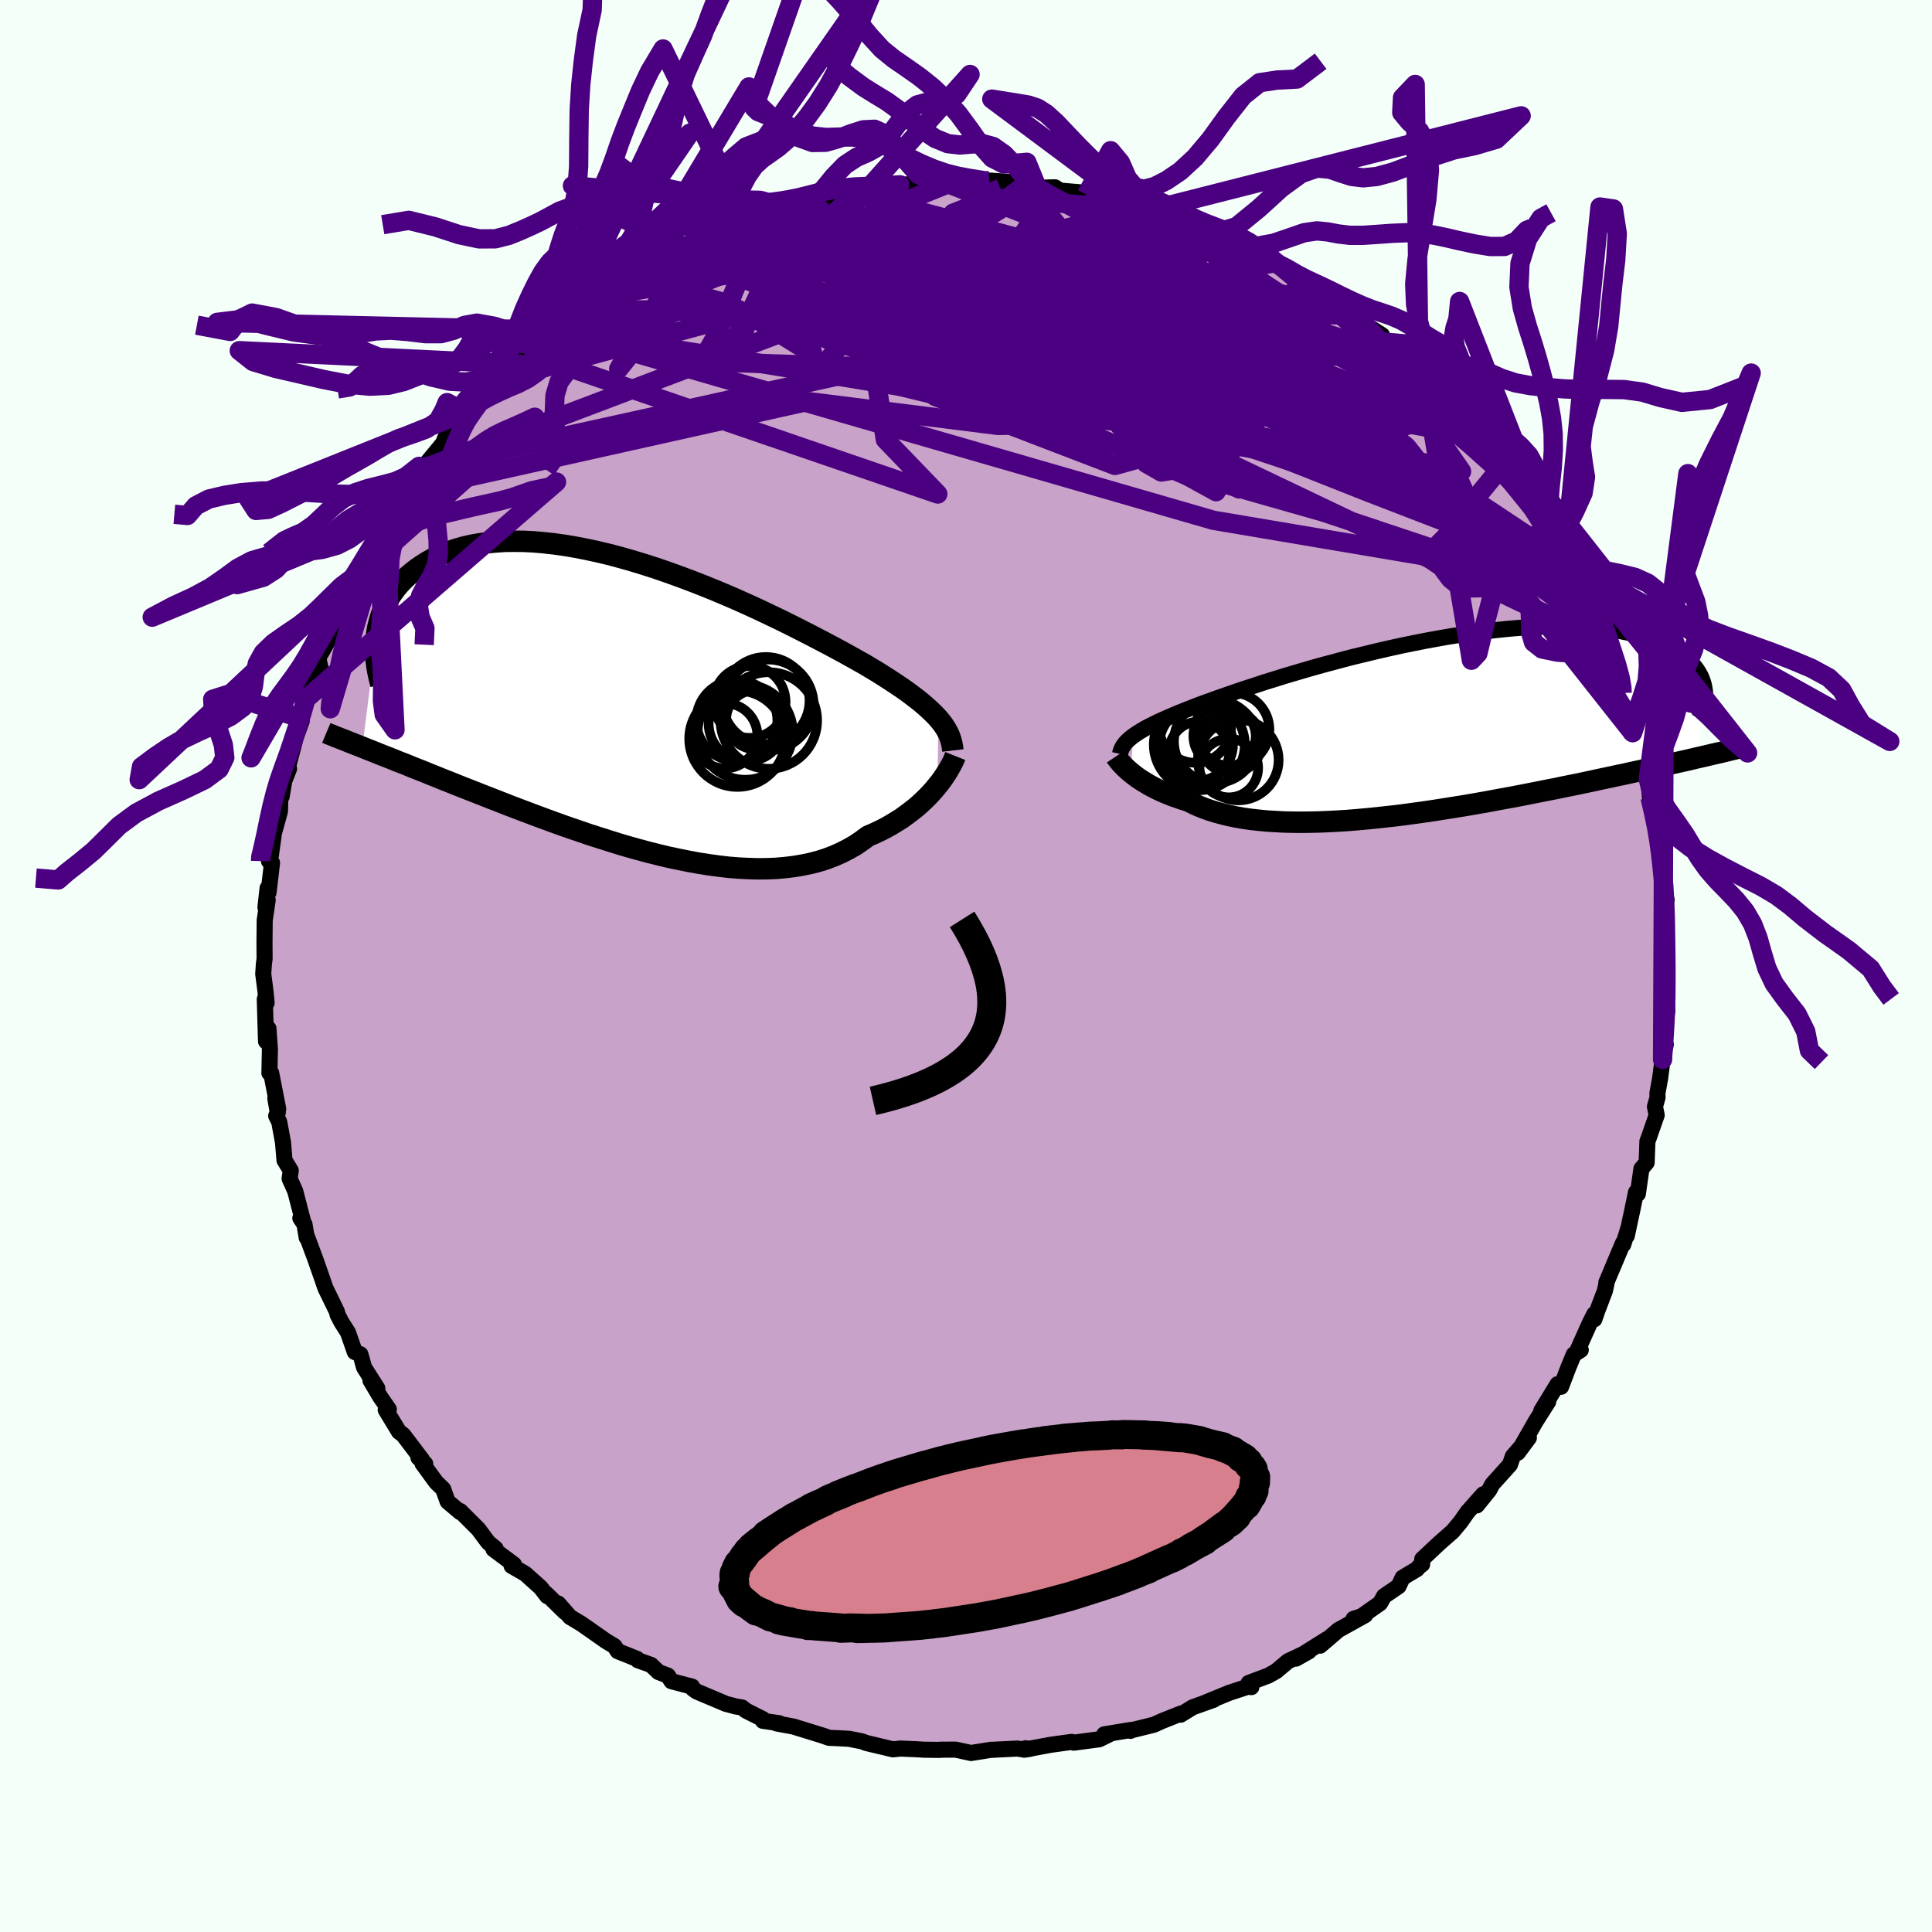 <svg xmlns="http://www.w3.org/2000/svg" width="500" height="500" viewBox="-100 -100 200 200"><defs><clipPath id="c"><path d="m32.08 1.62-.3-.33-.34-.34-.36-.34-.39-.35-.42-.36-.45-.36-.49-.37-.51-.38-.54-.38-.58-.39-.6-.4-.63-.4-.66-.42-.68-.41-.72-.43-.66-.37-.71-.4-.76-.42-.81-.44-.86-.46-.9-.47-.94-.49-.98-.5-1.01-.51-1.05-.52-1.09-.52-1.11-.53-1.13-.52-1.16-.52-1.18-.51-1.19-.5-1.21-.49-1.21-.47-1.23-.46L4-13.58 2.78-14l-1.22-.39-1.22-.37-1.2-.34-1.2-.32-1.18-.28-1.16-.25-1.14-.22-1.12-.19-1.09-.15-1.07-.12-1.05-.09-1.01-.05-.98-.01-.95.01-.92.06-.88.08-.85.12-.81.14-.78.18-.74.21-.71.23-.66.26-.64.28-.6.3-.56.32-.53.34-.5.35-.47.37-.44.37-.41.39-.39.4-.35.41-.32.43-.3.43-.26.45-.25.46-.21.46-.19.47-.16.48-.13.48-.12.49-.08.49-.07.49-1.44 11.37.44.18.46.18.48.19.49.2.51.2.52.2.53.22.56.22.57.22.58.24.6.24.62.24.63.26.65.26.66.27.69.27.7.28.72.29.75.29.76.3.78.31.8.31.82.32.84.33.86.33.88.33.9.34.91.34.93.34.94.34.97.34.97.33.99.34 1 .32 1.01.32 1.02.32 1.02.3 1.04.29 1.04.28 1.04.26 1.04.25 1.05.22 1.04.21 1.04.19 1.03.16 1.03.14 1.02.12 1.01.08 1 .05.98.03.97-.01.95-.04.93-.08.91-.11.89-.15.87-.18.84-.22.81-.26.78-.3.76-.34.72-.37.7-.4.66-.45.63-.47.63-.27.6-.28.59-.3.57-.32.54-.33.53-.33.5-.36.48-.36.46-.36.44-.38.41-.38.39-.38.37-.39.34-.38.32-.39"/></clipPath><clipPath id="b"><path d="m-30.06 1.06.28-.19.3-.2.33-.2.36-.21.4-.21.42-.21.46-.23.48-.22.52-.23.55-.24.58-.24.61-.25.64-.25.66-.26.7-.26.62-.22.67-.25.72-.25.78-.27.83-.29.88-.29.92-.3.97-.32 1.01-.31 1.05-.33 1.09-.32 1.12-.33 1.15-.33 1.18-.32 1.2-.32 1.22-.32 1.24-.3 1.24-.3L-3.62-8l1.26-.28 1.27-.26 1.26-.25 1.26-.23 1.25-.22 1.24-.19 1.23-.18 1.21-.16 1.19-.14 1.17-.12 1.14-.1 1.12-.08 1.09-.05 1.06-.03 1.03-.01.99.01.96.03.92.05.89.08.85.09.82.11.77.13.74.15.7.16.66.18.63.19.59.21.56.21.52.23.49.23.46.24.43.24.4.26.37.26.34.28.3.28.28.29.25.29.23.3.19.3.17.31.14.31.11.31.1.32.06.31-.79 7.27-.54.13-.56.13-.58.13-.59.13-.61.14-.62.14-.64.14-.65.14-.67.15-.68.15-.7.15-.71.16-.73.15-.74.16-.76.16-.78.17-.79.17-.81.17-.83.17-.85.17-.86.18-.88.17-.9.18-.91.18-.92.18-.94.18-.95.17-.96.18-.98.18-.98.17-.99.17-1 .16-1.01.16-1.01.16-1.02.15-1.01.14-1.02.14-1.02.13-1.01.11-1.01.11-1.01.1-1 .09-.99.08-.98.06-.97.05-.96.04-.94.02-.93.01-.91-.01-.89-.02-.87-.05-.85-.05-.82-.08-.81-.09-.77-.11-.75-.13-.73-.15-.69-.17-.67-.18-.64-.2-.61-.22-.58-.23-.54-.25-.52-.26-.53-.16-.51-.18-.5-.17-.47-.19-.45-.18-.44-.2-.42-.2-.39-.2-.38-.21-.35-.21-.34-.21-.32-.21-.3-.21-.27-.21-.26-.21"/></clipPath><filter id="a"><feTurbulence baseFrequency=".05" numOctaves="3" result="noise" type="noise"/><feDisplacementMap in="SourceGraphic" in2="noise" scale="2"/></filter></defs><rect width="100%" height="100%" x="-100" y="-100" fill="#F5FFFA"/><path fill="#C8A2C8" stroke="#000" stroke-linejoin="round" stroke-width="1.667" d="m72.46-.31-.07 2.49.22.41-.11.68.1 1.39-.62 3.66.46-.18-.44 1.6.11-.07-.25 1.94-.29 1.59.02.4-.27.96.18.88-.84 2.4-.12.31-.08 2.2-.54.64-.37 2.6-.19-.17-.37 1.79-.59 2.74.2-.92-.56 1.8-.03-.15-1.72 4.08v.18l-.15.68-.78 2.05-.31.9-.01-.53-.46.91-1.34 2.99.4-.19-.72.46-.56 1.35-.76 2-.36-.27-1.68 2.74.71-.93-1.3 2.05-1.85 3.24 1.15-1.55-1.66 1.91-.3.87-1.82 2.02-.33.62-1.28 1.58.66-1.15-1.62 1.83-.73 1.04-.81.97-1.4 1.23-1.75 1.64-.01.54-.35.26-.18.23-1.49.89-.42.89-1.5 1.02-.41.73-2.56 1.8-.19-.18 1.2-.38-2.72 1.51-.03.01-1.91 1.64.68-.66-3.18 2 1.33-.75-2.16 1.02L32.11 73l-.82.46-2.03.76.28.43-.31-.06-1.98.65-2.7 1.11 1.09-.39-2.18.78-1.23.76v-.11l-1.96.78-.81.37-2.39.59-.04.05.07-.1-2.79.46.48.02-1 .49-2.63.35-.23-.08-2.16.3-2.75.51.61-.09-.48-.06-.23.12-.62-.09-2.57.13h-.16l-2.05.33-1.61-.35-1.6.01-.04.02-1.6-.02-.8-.05-1.67-.07-.76.08-2.74-.65-.49-.18-1.32-.26-1.13-.06-.94-.04-.57-.2.15.04-3.27-1.01-1.74-.32.29-.02-1.71-.25-.02-.19-1.73-.87-.4-.32-.66-.11-1.02-.27-3.03-1.28-.38-.28-.08-.22-2.14-.56-.37-.58-.97-.37-.78-.74-1.36-.48-.08-.14-2-.8-.34-.52-.88-.53-2.54-1.78-1.17-.7-1.23-1.4.68.87-1.93-1.89.11.25-.68-.88-1.59-1.43-1.42-.82.24-.15-2.12-1.58.22-.07-.76-.63-1.03-1.38-1.87-1.87v.12l-1.3-1.1-.46-1.29-.73-.71-1.41-1.93.28.02-.7-.63.37.21-1.94-2.56-.45-.34-1.37-2.26.32-.06-.92-1.33-.98-1.66.71.82-1.37-2.16-.38-1.36-.58-.24-.71-2.03-.66-1.04-.41-.78-.07-.32-1.19-2.44-.54-1.56-.52-1.48-.89-2.39.01.2-.23-1.38-.43-.64.3.4-.83-3.2-.58-1.29.12-.83-.65-1.07-.15-1.82-.39-2.13-.32-.65.17-.34-.26-1.47.3 1.1-.73-3.73-.18.01.05-2.43-.15-2.18-.25 1.33-.13-4.36.19.38-.12-1.22-.23-1.78.07-1.05.07-.52-.01-1.7.02-2.26.31-2.12-.23.75.22-1.98.1.45.36-3.07-.32-.19.2-.57.32-2.33.62-2.24.04-1.42.14-.12.62-3.73.14.87-.48 1.21 1.18-4.46.61-1.68-.12-.01.08-.3.48-2 .01-.61.51-.81.99-1.77-.23-1.04 1.08-1.9.03-.72 1.43-2.31.04.13.27-1.4 1.53-2.72-.83 1.31.58-1.38.58-.79 1.6-3.11.25.17.33-1.08.27-.57 1.93-2.82-.18.62.78-.86 1.06-2.11.18-.11-.08-.08 2.06-2.49.26-.64 2.42-2.73-1.21 1.62 1.43-1.16.92-1.39.4-.6 1.66-1.63.47-.18-.04.01 1.59-1.5 1.82-1.96-1.02.82 3.21-2.37-.23-.02.89-.39 1.98-2.01.4.17-.42-.04 1.83-1.2.89-.7 1.23-.7.16-.19 1.24-.49 1.12-.81 2.26-1.4-1.16.74 1.24-.67 2.24-1 .2-.36 1.19-.6 2.02-.66-.07.09 2.42-1.03 1.27-.34-.89.16 3.87-1.33-.75.42-.49.05 1.52-.63 2.57-.45-.4-.02.72.02 3.03-.95.34.05 1.52-.19 1.58-.17 2.19-.52-1.38.22 1.25-.11 2.49-.13-.1.12 2.79-.03.54-.35 1.5.19 1.1-.25.79.27.16-.26 3.94.29-.87.19 1.84.15-.34.13 2.22-.06.52.34 2.69.23.05.2 1.93.21 1.79.79-.7-.66 2.91 1.1-.68-.13 1.21.32.64.02 2.56.69 1.42.61-.81.16 1.07.13.41.17 1.79.67 2.24 1 .84.54-.06-.33 3.66 1.94-.39-.05.02-.2 3.56 2.45-1.07-.81 1.08.7 1.01.5.46.01L39.67-68l.76.66-.41.09 3.04 1.94-.4-.03-.66-.57L44.15-64l2.36 1.38.88 1.59-.06-.83-.43-.19.29.51 2.38 2.21-.08-.22 2.83 3.18-.05.25.76.69.34.67.52.57 2 1.95.75 1.36.85.92-.64-.63 1.2 1.72L59.99-46l-.15.48.49.51-.19-.4L61.98-42l-1.27-1.97 1.11 1.8 1.27 1.93 1.2 2.38-.54-.7.16.44 1.54 2.5.11.9.12.07.61 1.22 1.13 2.96.06.72.43 1.3.01.19 1.04 3.22.05.89.44-.2.2 2.14.32 1.05.76 1.88.29 2.02-.39-2.1.18 1.91.48 1.92.22 1.05.49 3.03-.1-1.22.27 3.51-.11-.43.35 3.12.12-.37-.31.02.3 1.96-.11 1.22.01 2.12.04 1.21-.07 2.49" filter="url(#a)"/><path fill="#fff" d="m-30.06 1.06.28-.19.3-.2.33-.2.36-.21.4-.21.42-.21.46-.23.48-.22.52-.23.55-.24.58-.24.61-.25.64-.25.66-.26.7-.26.62-.22.67-.25.72-.25.78-.27.83-.29.88-.29.92-.3.97-.32 1.01-.31 1.05-.33 1.09-.32 1.12-.33 1.15-.33 1.18-.32 1.2-.32 1.22-.32 1.24-.3 1.24-.3L-3.62-8l1.26-.28 1.27-.26 1.26-.25 1.26-.23 1.25-.22 1.24-.19 1.23-.18 1.21-.16 1.19-.14 1.17-.12 1.14-.1 1.12-.08 1.09-.05 1.06-.03 1.03-.01.99.01.96.03.92.05.89.08.85.09.82.11.77.13.74.15.7.16.66.18.63.19.59.21.56.21.52.23.49.23.46.24.43.24.4.26.37.26.34.28.3.28.28.29.25.29.23.3.19.3.17.31.14.31.11.31.1.32.06.31-.79 7.27-.54.13-.56.13-.58.13-.59.13-.61.14-.62.14-.64.14-.65.14-.67.15-.68.15-.7.15-.71.16-.73.15-.74.16-.76.16-.78.17-.79.17-.81.17-.83.17-.85.17-.86.18-.88.17-.9.18-.91.18-.92.18-.94.18-.95.17-.96.18-.98.18-.98.17-.99.17-1 .16-1.01.16-1.01.16-1.02.15-1.01.14-1.02.14-1.02.13-1.01.11-1.01.11-1.01.1-1 .09-.99.08-.98.06-.97.05-.96.04-.94.02-.93.01-.91-.01-.89-.02-.87-.05-.85-.05-.82-.08-.81-.09-.77-.11-.75-.13-.73-.15-.69-.17-.67-.18-.64-.2-.61-.22-.58-.23-.54-.25-.52-.26-.53-.16-.51-.18-.5-.17-.47-.19-.45-.18-.44-.2-.42-.2-.39-.2-.38-.21-.35-.21-.34-.21-.32-.21-.3-.21-.27-.21-.26-.21" filter="url(#a)" transform="translate(47.36 -24.87)"/><path fill="#fff" d="m32.08 1.62-.3-.33-.34-.34-.36-.34-.39-.35-.42-.36-.45-.36-.49-.37-.51-.38-.54-.38-.58-.39-.6-.4-.63-.4-.66-.42-.68-.41-.72-.43-.66-.37-.71-.4-.76-.42-.81-.44-.86-.46-.9-.47-.94-.49-.98-.5-1.01-.51-1.05-.52-1.09-.52-1.11-.53-1.13-.52-1.16-.52-1.18-.51-1.19-.5-1.21-.49-1.21-.47-1.23-.46L4-13.58 2.78-14l-1.22-.39-1.22-.37-1.2-.34-1.2-.32-1.18-.28-1.16-.25-1.14-.22-1.12-.19-1.09-.15-1.07-.12-1.05-.09-1.01-.05-.98-.01-.95.01-.92.06-.88.08-.85.12-.81.14-.78.18-.74.21-.71.23-.66.26-.64.28-.6.3-.56.32-.53.34-.5.35-.47.37-.44.37-.41.39-.39.4-.35.41-.32.43-.3.43-.26.45-.25.46-.21.46-.19.47-.16.48-.13.48-.12.49-.08.49-.07.49-1.44 11.37.44.18.46.18.48.19.49.2.51.2.52.2.53.22.56.22.57.22.58.24.6.24.62.24.63.26.65.26.66.27.69.27.7.28.72.29.75.29.76.3.78.31.8.31.82.32.84.33.86.33.88.33.9.34.91.34.93.34.94.34.97.34.97.33.99.34 1 .32 1.01.32 1.02.32 1.02.3 1.04.29 1.04.28 1.04.26 1.04.25 1.05.22 1.04.21 1.04.19 1.03.16 1.03.14 1.02.12 1.01.08 1 .05.98.03.97-.01.95-.04.93-.08.91-.11.89-.15.87-.18.84-.22.81-.26.78-.3.76-.34.72-.37.7-.4.66-.45.63-.47.63-.27.6-.28.59-.3.57-.32.54-.33.53-.33.5-.36.48-.36.46-.36.44-.38.41-.38.39-.38.37-.39.34-.38.32-.39" filter="url(#a)" transform="translate(-34.91 -27.19)"/><g fill="none" stroke="#000" transform="translate(47.36 -24.87)"><path stroke-linejoin="round" stroke-width="1.667" d="m-31.41 2.91.04-.19.06-.19.08-.18.09-.18.12-.18.14-.19.17-.18.19-.18.22-.19.24-.19.28-.19.3-.2.33-.2.36-.21.4-.21.42-.21.46-.23.48-.22.52-.23.55-.24.58-.24.61-.25.64-.25.66-.26.7-.26.62-.22.67-.25.72-.25.78-.27.83-.29.88-.29.92-.3.97-.32 1.01-.31 1.05-.33 1.09-.32 1.12-.33 1.15-.33 1.18-.32 1.2-.32 1.22-.32 1.24-.3 1.24-.3L-3.62-8l1.26-.28 1.27-.26 1.26-.25 1.26-.23 1.25-.22 1.24-.19 1.23-.18 1.21-.16 1.19-.14 1.17-.12 1.14-.1 1.12-.08 1.09-.05 1.06-.03 1.03-.01.99.01.96.03.92.05.89.08.85.09.82.11.77.13.74.15.7.16.66.18.63.19.59.21.56.21.52.23.49.23.46.24.43.24.4.26.37.26.34.28.3.28.28.29.25.29.23.3.19.3.17.31.14.31.11.31.1.32.06.31.05.32.02.32-.01.32-.02.32-.04.32-.07.31-.08.32-.1.31-.12.32-.14.31" filter="url(#a)"/><path stroke-linejoin="round" stroke-width="2.222" d="m-31.85 3.18.08.12.09.12.11.14.13.16.14.17.17.17.18.19.2.19.22.2.24.2.26.21.27.21.3.21.32.21.34.21.35.21.38.21.39.2.42.2.44.2.45.18.47.19.5.17.51.18.53.16.52.26.54.25.58.23.61.22.64.2.67.18.69.17.73.15.75.13.77.11.81.09.82.08.85.05.87.05.89.02.91.01.93-.01.94-.02.96-.04.97-.05.98-.06.99-.08 1-.09 1.01-.1 1.01-.11 1.01-.11 1.02-.13 1.02-.14 1.01-.14 1.02-.15 1.01-.16 1.01-.16 1-.16.99-.17.98-.17.98-.18.96-.18.95-.17.94-.18.92-.18.91-.18.9-.18.88-.17.86-.18.85-.17.83-.17.81-.17.79-.17.78-.17.76-.16.74-.16.73-.15.71-.16.7-.15.68-.15.67-.15.65-.14.64-.14.62-.14.61-.14.59-.13.58-.13.56-.13.54-.13.53-.12.52-.12.5-.12.49-.11.47-.11.46-.11.44-.11.43-.1.42-.11.4-.1" filter="url(#a)"/><circle cx="-20.154" cy="4.376" r="3.036" clip-path="url(#b)" filter="url(#a)"/><circle cx="-23.209" cy="1.961" r="4.71" clip-path="url(#b)" filter="url(#a)"/><circle cx="-19.914" cy="1.706" r="3.198" clip-path="url(#b)" filter="url(#a)"/><circle cx="-20.594" cy="1.051" r="3.23" clip-path="url(#b)" filter="url(#a)"/><circle cx="-21.539" cy="1.626" r="4.296" clip-path="url(#b)" filter="url(#a)"/><circle cx="-23.529" cy="1.916" r="3.808" clip-path="url(#b)" filter="url(#a)"/><circle cx="-23.219" cy="2.686" r="3.124" clip-path="url(#b)" filter="url(#a)"/><circle cx="-19.769" cy=".406" r="3.818" clip-path="url(#b)" filter="url(#a)"/><circle cx="-23.634" cy=".121" r="3.712" clip-path="url(#b)" filter="url(#a)"/><circle cx="-19.174" cy="3.546" r="4.178" clip-path="url(#b)" filter="url(#a)"/></g><g fill="none" stroke="#000" transform="translate(-34.91 -27.19)"><path stroke-linejoin="round" stroke-width="2.222" d="m33.55 4.88-.04-.34-.06-.33-.08-.33-.1-.32-.13-.33-.16-.32-.18-.32-.21-.32-.24-.32-.27-.33-.3-.33-.34-.34-.36-.34-.39-.35-.42-.36-.45-.36-.49-.37-.51-.38-.54-.38-.58-.39-.6-.4-.63-.4-.66-.42-.68-.41-.72-.43-.66-.37-.71-.4-.76-.42-.81-.44-.86-.46-.9-.47-.94-.49-.98-.5-1.01-.51-1.05-.52-1.09-.52-1.11-.53-1.13-.52-1.16-.52-1.18-.51-1.19-.5-1.21-.49-1.21-.47-1.23-.46L4-13.58 2.78-14l-1.22-.39-1.22-.37-1.2-.34-1.2-.32-1.18-.28-1.16-.25-1.14-.22-1.12-.19-1.09-.15-1.07-.12-1.05-.09-1.01-.05-.98-.01-.95.01-.92.06-.88.08-.85.12-.81.14-.78.18-.74.21-.71.23-.66.26-.64.28-.6.3-.56.32-.53.34-.5.35-.47.37-.44.37-.41.39-.39.4-.35.41-.32.43-.3.43-.26.45-.25.46-.21.46-.19.47-.16.48-.13.48-.12.49-.08.49-.07.49-.04.49-.02.49v.49l.02.49.04.49.06.49.08.48.1.49.11.47.13.48M33.8 5.45l-.08.2-.1.24-.13.27-.15.29-.18.31-.19.33-.23.35-.24.36-.27.37-.3.37-.32.39-.34.38-.37.39-.39.38-.41.38-.44.38-.46.36-.48.36-.5.36-.53.33-.54.33-.57.32-.59.3-.6.28-.63.27-.63.47-.66.45-.7.4-.72.37-.76.34-.78.3-.81.26-.84.22-.87.18-.89.15-.91.11-.93.08-.95.04-.97.01-.98-.03-1-.05-1.01-.08-1.02-.12-1.03-.14-1.03-.16-1.04-.19-1.04-.21-1.05-.22-1.04-.25-1.04-.26-1.04-.28-1.04-.29-1.02-.3-1.02-.32-1.01-.32-1-.32-.99-.34-.97-.33-.97-.34-.94-.34-.93-.34-.91-.34-.9-.34-.88-.33-.86-.33-.84-.33-.82-.32-.8-.31-.78-.31-.76-.3-.75-.29-.72-.29-.7-.28-.69-.27-.66-.27-.65-.26-.63-.26-.62-.24-.6-.24-.58-.24-.57-.22-.56-.22-.53-.22-.52-.2-.51-.2-.49-.2-.48-.19-.46-.18-.44-.18-.44-.17-.41-.16-.41-.16-.39-.16-.38-.15-.36-.14-.36-.14-.34-.14-.33-.13-.31-.13" filter="url(#a)"/><circle cx="12.208" cy="2.081" r="3.942" clip-path="url(#c)" filter="url(#a)"/><circle cx="9.948" cy="3.361" r="3.374" clip-path="url(#c)" filter="url(#a)"/><circle cx="14.498" cy="1.776" r="4.998" clip-path="url(#c)" filter="url(#a)"/><circle cx="11.188" cy="1.796" r="4.196" clip-path="url(#c)" filter="url(#a)"/><circle cx="11.243" cy="3.666" r="4.984" clip-path="url(#c)" filter="url(#a)"/><circle cx="14.433" cy=".166" r="4.7" clip-path="url(#c)" filter="url(#a)"/><circle cx="13.153" cy="1.691" r="3.07" clip-path="url(#c)" filter="url(#a)"/><circle cx="12.053" cy="2.991" r="4.92" clip-path="url(#c)" filter="url(#a)"/><circle cx="12.508" cy="-.149" r="3.724" clip-path="url(#c)" filter="url(#a)"/><circle cx="14.193" cy="-.279" r="4.52" clip-path="url(#c)" filter="url(#a)"/></g><g fill="none" stroke="indigo" stroke-linejoin="round" stroke-width="2"><path d="m-56.12-51.53 43.88-16.61 20.67-1.39L21.3-64.2l1.86 4.72-8.66 1.11-12.65-2-9.44-3.43-2.74-3.53 3.1-3.16 5.45-2.81 3.79-2.4-.76-1.6-6.43-.21-12.44 1.59-15.52 3.73" filter="url(#a)"/><path d="M66.29-33.43 8.6-60.94l-22.15-8.37-3.89-.24 8 3.36 14.26 4.44 13.68 3.73 8.18 1.94 1.92-.07-1.89-1.65-2.96-2.28-2.94-1.56-3.09.69-2.35 3.57 3.25 5.16 18.37 5.23 27.3 9.13" filter="url(#a)"/><path d="m69.01-24.15-23.39-29.6-11.9-9.36-10.41-3.84-10.64-3.01-8.37-1.91-3.67.03 1.48 1.8 4.79 2.48 4.86 1.81 2.05.25-1.73-1.32-4.34-2.21-4.71-2.18-3.22-1.48-.99-.53 1.33.49 3.91 1.76 7.05 3.64 8.09 5.79-4.27 5.1-57.16-9.37" filter="url(#a)"/><path d="m-56.2-51.61 50.57-11.15L4.9-66.34l2.08 1.52 2.03 2.73 4.35 1.87 6.59.85 7.06.28 5-.14 1.15-.67-2.77-1.13-5.63-1.06-8.01-.45-11.27.23-15.13.31-15.84-.51-8.66-2.42 6.46-5.64 26.56-10.69" filter="url(#a)"/><path d="m28.25-74.76-1.95-.58 2.82 3.38 3.48 5.57-1.19 4.19-6.1 1.76-6.61.82-3.22 1.48.41 2.19 1.66 1.5.61-.83-1.32-3.6-3.07-4.82-2.87-2.91 3.07 1.62 14.89 3.49 5.95-9.72" filter="url(#a)"/><path d="m40.43-67.34-22.09-6.35L.12-71.46l-10.48 3.56.84 1.55 9.13.04 12.6.23 12.41 1.4 10.17 2.4 6.98 2.62 3.63 2.17.58 1.42-1.88.59-3.55-.25-4.36-1.07-4.64-1.76-4.68-2.11-1.98-1.13 10.84 4.95 29.95 22.2" filter="url(#a)"/><path d="M39.67-68 51.3-51.2l-8.75-1.99-14.17-8.29-10.6-6.44-6.85-2.49-5.03.68-3.33 2.39-.73 2.83 1.69 2.53 2.52 1.93 1.41.97-1.81-.82-7.61-3.3-13.56-4.97-11.5-4.53-.15-2.78" filter="url(#a)"/><path d="m26.01-75.76-13.19 1.57 5.45 3.94 1.79 3.58-2.9 1.63-4.43-.76-3.87-2.17-2.81-2.04-2.15-.91-2.02.37-2.17 1.11-2.21 1.12-1.89.61-1.24-.04-.52-.43.05-.34.55.31 1.52 1.36 3.89 2.55 8.24 3.54 13.16 4.11 14.53 4.04 7.04 2.31-13.55-4.62-54.5-21.13" filter="url(#a)"/><path d="m-44.42-64.26 13.76-3.61 19.31 1.63 14.68.79 6.46-1.21-.45-1.97-4.79-1.58-6.44-.8-5.64-.06-3.12.52.14 1.02 3.05 1.46 4.8 1.85 5.14 2.2 4.21 2.39 2.39 2.31.1 2.01-1.94 1.42-3.4-.94-5.32-8.12L9.21-80.61" filter="url(#a)"/><path d="m9.21-80.61-12.4 21.65 18.61 7.14 8.94-2.48.96-5.91-1.21-4.95-2.3-2.84-4.3-1.29-5.74-.37-4.79.37-1.43.92 2.48.85 4.25-.11 2.08-1.27-3.49-1.18-8.7.95-4.98 2.46 35.13-6.19" filter="url(#a)"/><path d="m59.84-45.52-.53 1-5.85.03-11.9-4.59-10.7-4.24-6.96-1.29-5.37.5-5.61.08-5.12-1.45-3.02-2.72-.76-3.23-.16-3.15-1.25-2.85-2.34-2.48-1.67-2.13.6-1.8 2.18-1.52.6-1.19-4.48-.51-10.34.63-12.69 2.03-8.73 3.02" filter="url(#a)"/><path d="m47.19-61.54 2.26 6.83-7.28-6.46-5.1-4.5-3.54-1.16-3.28.8-2.53 1.45-1.12 1.05-.18-.11-.39-1.39-1.27-2.02-1.85-1.65-1.9-.46-2.21.88-3.9 1.71-6.95 1.74-9.36 1.04-8.19-.17-2.19-1.88 5.78-3.92 10.18-4.95 10.11-2.7 14.75 2.86" filter="url(#a)"/><path d="m44.15-64-35.5 5.11-1.62-1.13-2.89-5.16-5.15-4.55-4.84-2.25-3.12-.18-.62.88 2.36.94 5.08.32 6.52-.48 6.12-1.09 4.33-1.27 2.27-.86 1.19.23 1.73 2.01 3.86 4.25 6.83 6.4 9.23 7.54 9.09 6.78 4.67 3.97-4.98.3-23.1-3.9-68.07-19.69" filter="url(#a)"/><path d="m-1.67-80.91 25.43 10.06 6.21 10.21-6.16 5.95-5.16 2.65 1.57.9 5.48-.9 4.21-3.08.09-4.78-3.62-5.1-5.03-3.92-4.02-1.9-1.6.18.83 1.66 2.33 2.34 2.79 2.28 2.52 1.49 1.46-.26-1.52-3.01-7.04-5.29-14.03-3.82-31.63.73" filter="url(#a)"/><path d="m53.37-54.76-55.68-9.97-11.49-6.51 4.62-2.66 10.49.37 11.16 2.13 7.99 2.43 2.63 1.43-2.66-.16-5.77-1.3-5.8-1.35-3.18-.31.7 1.13 3.95 2.12 4.86 2.08 2.67 1.2-1.28.37-3.02.78 2.09 3.05 14.04 6.39 21.4 7.15 4.8-5.85" filter="url(#a)"/><path d="M18.4-78.4-8.61-65.37l-1.3.44-2.75-.87 1.42.36 8.88 1.33 12.91 1.26 11.51.21 6.57-1.24.9-2.31-3.5-2.59-5.48-1.98-4.63-.75-2.2.36-1.68.08-6.23-2.33-11.5-4.61-3.22-2.45" filter="url(#a)"/><path d="m-28.36-74.88 43.15 9.71 3.69 4.86-9.45-.12-6.19-1.17-1.31-.66.19-.09-.36.09-.99-.16-.91-.55-.01-.54 1.6.33 3.43 1.89 4.26 3.26 2.99 3.25.27 1.35-.55-1.4 4.43-2.82 13.58-1.57 14.93-.34-1.33-5.75" filter="url(#a)"/><path d="M61.98-42 42.26-55.08l-12.9-2.1-9-1.68-1.73-1.05 1.79-1.06.47-1.52-2.54-1.74-4.21-1.67-3.49-1.53-1.04-1.48 1.64-1.37 3.2-1.18 2.86-.95.76-.84-2.08-.67-4.08-.05-3.63 1.61.34 4.52 7.25 8.04 12.09 9.24.3 1.17-50.68-27.87" filter="url(#a)"/><path d="m52.27-56.12-28.3-14.5-7.38-1.88.34 2.23 2.02 2.31.74 1.32-2.34.81-5.74.86-7.58.79-6.36.23-2.36-.65 1.98-1.35L.6-67.48l.16-.88-4.77 1.1-5.59 4.65 1.25 8.11 5.43 5.64-42.52-14.58" filter="url(#a)"/><path d="m-18.27-78.75 17.42 7.33 22.27 6.69 10.44 3.06 2.99 2.04.65 2.35-.73 2.05-3.06.66-5.3-1-5.84-1.95-4.35-1.88-2.16-1.09-1.1-.26-2.18.11-4.69-.12-6.49-.78-5.07-1.58.32-2.31 7.39-2.72 11.78-2.29 11.22-.49 8.75 1.81 1.9-1.4" filter="url(#a)"/><path d="m-57.36-49.31 40.94-9.13 19.74 2.48 8.7-.2 8.23-1.95 9.22-1.22 7.95.1 4.27.74-.93.62-6.49.11-11.15-.76-13.59-2.09-13.15-3.43-9.52-3.94 1.84-3.78 34.85-5.13" filter="url(#a)"/><path d="M46.9-62.05 9.18-69.01l-15.74-.53 4.78 1.41 14.97 4.32 15.6 5.79 9.38 4.5-.15 1.21L29-54.64l-13.63-4.3-11.99-3.68-4.74-.94 4.85 1.73 12.44 1.97 15.52 1.45L61.98-42" filter="url(#a)"/><path d="m63.91-38.12-1.84-2.19-8.8-7.18-15.12-8.38-15.21-6.93-8.77-3.85-.38-.8 5.3.94 6.44 1.03 4.12.04.71-1.08-1.76-1.55-2.35-1.2-1.18-.33.96.58 2.89 1.09 3.3 1 1.12.04-3.3-1.84-6.82-3.86-2.99-3.19 12.07 3.12" filter="url(#a)"/><path d="M6.36-81.02-8.06-70.51l8.74 1.87 8.41-.63 4.28-1.29.12-.95-1.69.19-.65 1.5 1.47 2.2 2.27 2.09.63 1.5-2.6.89-5.37.24-5.76-.79-3.52-2.26-.55-3.74.58-4.45.36-3.79 4.06-1.59 16.85 1.33" filter="url(#a)"/><path d="m-47.83-60.8 28.92-7.81 11.83.93 6.58 2.02-.07 1.4-2.17.79 1.03.75 5.19.95 6.38.99 3.79.83-.78.68-4.99.47-7.31-.12-7.17-1.29-4.35-2.76.55-3.99 3.55-4.34-4.63-2.53-26.3 4.53" filter="url(#a)"/><path d="m6.36-81.02 11.25 5.91-.28.62-.94-.73-1.58-1.08-.75-.5 1.65.8 4.13 2.27 5.13 3.39 3.87 3.81.32 3.27-4.65 1.86-9.23.16-10.92-.92-8-.63-1.54.85 4.2 2.32 5.02 2.08-.92-1.64-37.38-12.2" filter="url(#a)"/><path d="m-25.15-76.14 7.23 4.5 15.01 9.75 16.46 7.12 9.39 4.05 2.95 1.62.27-.48-.09-2.23-.03-3.22-.16-3.17-.33-2.21-.52-.83-1.03.32-2.26.78-4.3.34-6.7-.77-8.6-2.09-8.83-3.02-6.15-3.23.16-2.81 8.87-1.92 17.21.84 33.11 10.18" filter="url(#a)"/><path d="m-12.35-80.15 29.83 8.03L30.8-67.4l1.42-.25-3.21-1.36-3.49-.4-1.95.73-.15 1.3 1.02 1.43 1.33 1.41 1.06 1.37.81 1.16.89.65 1.08-.12.77-.83-.22-1.2-1.27-.99-1.2-.2.27.87 1.06.86.03-1.86 17.85 2.78" filter="url(#a)"/><path d="m40.43-67.34-30.05-.87-22.65 3.11-2.69 3.12 11.89 2.89 17.21 2.44 15.42 2.04 10.16 1.49 4.22.29-.75-1.5-3.86-3.06-5.01-3.58-4.76-2.95-3.64-1.59-1.33.1 2.9 1.96 7.88 3.27 8.94 2.08 2.14-2.62-6.02-6.62" filter="url(#a)"/><path d="m-35.66-70.7 26.32-4.7 3.06.02 3.69 2.79 4.83 3.44 1.75 2.4-1.5.81-1.44-.26 1.93-.46 6.26.05 8.81.94 7.64 1.28 1.8-.41-7.56-4.39-16.39-6.57-26.34-1.32" filter="url(#a)"/><path d="m-1.67-80.91-1.9-.33-1.37-.7-1.25-1.42-1.13-1.6-1.06-1.16-1.09-.5-1.17.06-1.26.4-1.31.51-1.33.38-1.35.02-1.39-.5-1.47-.99-1.58-1.31-1.49-1.43-.65-1.52-9.21 15.38 1.64-.68 1.19-.47 1.17-.37 1.2-.33 1.21-.33 1.17-.33 1.11-.31 1.04-.27.96-.2.91-.16.88-.12.9-.15.95-.19 1.01-.25 1.09-.28 1.17-.26 1.25-.21 1.31-.12 1.3-.05 1.21-.02.96-.05.58-.06.62-.04-2.06.41-1.37.43-1.24.5-1.17.74-1.08.95-.97.99-.89.95-.79.9-.71.87-.65.79-.65.69-.68.58-.75.59-.77.74-.75 1.05-.67 1.44-.6 1.7-.67 1.6-.74 1.42" filter="url(#a)"/><path d="m-37.44-68.68.88-.64.82-.58.84-.56.89-.59.93-.58.92-.55.92-.52.94-.51.97-.53 1.02-.54 1.06-.54 1.08-.53 1.1-.51 1.1-.47 1.07-.44 1.02-.4.95-.36.86-.32.8-.27.8-.23.87-.23.94-.22.76-.24.52-.16" filter="url(#a)"/><path d="m-16.1-79.22 1.45 1.32 1.7 1.2 1.41.03 1.19-.62 1.07-.67.98-.35.93.08.94.53 1.02.9 1.14 1.08 1.2.94 1.19.51 1.14.03 1.07.05.99 1.08" filter="url(#a)"/><path d="m-15.7-79.2.09-.26.8-.89 1.09-1.34 1.18-1.22 1.21-.8 1.19-.52 1.08-.6.96-.93.91-1.24.99-1.26 1.15-.88 1.31-.36 1.41-.11 1.38-.63 1.37-2.05-26.65 29.79-.72-.94.45-.68.63-1.14.6-1.42.6-1.52.62-1.56.65-1.58.68-1.5.75-1.29.82-.93.87-.49.82-.15.54-.24.16-1.11.49-1.7-22.47-2.02 1.2.95 1.32.07 1.36-.1 1.28-.08 1.15-.15 1.1-.25 1.17-.19 1.31.05 1.44.29 1.5.42 1.48.36 1.39.18h1.29l1.22-.07 1.24.03 1.34.38.65.71" filter="url(#a)"/><path d="m-21.53-77.42-1.37.56-1.26.72-1.07.81-1 .8-.97.8-.92.79-.86.81-.78.8-.74.8-.71.85-.67.96-.58 1.14-.48 1.29-.44 1.28-.6 1.06-.91.82-1.06 1.32 7.59-13.07 1.22-.7 1.15-.79.99-1.07.86-1.41.77-1.54.73-1.39.74-1.05.79-.72.82-.58.86-.61.91-.79.96-1 1.04-1.23 1.1-1.5 1.15-1.82 1.18-2.16 1.16-2.39 1.09-2.43.95-2.3.85-2.2 1.09-2.34 2.18-2.28-22.79 32.66-1.98-.01-1.6-.98-1.46-.97-1.51-.71-1.59-.62-1.58-.53-1.45-.28-1.25.08-1.08.39-.99.54-.99.53-1.03.49-1.08.48-1.19.48-1.37.35-1.69.01-2.08-.44-2.44-.8-2.76-.68-2.7.45" filter="url(#a)"/><path d="m-45.8-61.71 1.05-1.21.83-.79.9-.78.9-.8.86-.78.82-.73.79-.66.78-.61.8-.58.83-.58.86-.58.87-.59.9-.6.91-.62.9-.61.84-.56.79-.47.96-.5 1.65-.76" filter="url(#a)"/><path d="m-32.04-72.85 1.33-.68 1.28-.64 1.14-.56 1.11-.5 1.11-.44 1.13-.41 1.12-.37 1.09-.34 1.04-.29.96-.24.82-.19.69-.14.69-.15 1.07-.27 1.9-.44m86.37 61.06.38 1.65.31 1.51.23 1.37.17 1.28.14 1.21.11 1.15.09 1.08.06 1.03.05 1.05.04 1.11.02 1.22.02 1.31.02 1.38.01 1.39v1.36l-.01 1.33-.03 1.35-.06 1.4-.08 1.39-.08 1.24-.08.92-.01.39.21-47.82.16 1.95.54 1.81.57 1.47.38 1.36.14 1.42-.09 1.48-.27 1.51-.41 1.5-.54 1.51-.58 1.54-.49 1.5-.29 1.31-.1.9-.11.48-.42.96" filter="url(#a)"/><path d="m-43.46-51.37.81-1.2.27-1.09-.1-1.64-.14-1.94.07-1.82.42-1.4.72-.98.87-.74.86-.74.7-.9.5-1.08.35-1.21.32-1.26.46-1.28.72-1.16.97-.89-2.12 1.4-.85-4.07-.99-4.2.46-1.35 1.36.21 1.43.22 1.15-.35.92-.74.87-.89.9-1 .85-1.38.72-1.97.59-2.49.58-2.62.72-2.35.88-1.99.91-2.01.87-2.39.92-2.34.49-.23-16.57 35.02 1.5-.96.94-.25.88-.18.95-.22 1.06-.14 1.15-.01 1.19.06 1.16.01 1.08-.14.99-.3.93-.37.94-.34 1.03-.16 1.15.09 1.28.37 1.37.6 1.42.75 1.4.81 1.35.81 1.26.79 1.17.73.96.51.51.22-.1.37-15.36-31.76-1.39 2.33-.95 2-.79 1.92-.71 1.75-.62 1.64-.56 1.63-.58 1.57-.64 1.48-.66 1.42-.58 1.47-.48 1.59-.47 1.57-.56 1.28-.65.91-.42.99.13 2.11-.28 3.05m112.2 46.86.25.63.13-.9.29-1.44.38-1.53.36-1.51.4-1.52.54-1.61.74-1.76.83-1.86.76-1.88.47-1.81.07-1.66-.3-1.49-.51-1.35-.49-1.31-.28-1.34-.01-1.4.18-1.43.13-1.48-.12-1.88.28-3.08-4.1 31.61.42 1.72.59 1.57.79 1.44 1.15 1.27 1.48 1.14 1.7 1.07 1.83 1.01 1.86.96 1.8.91 1.62.95 1.45 1.08 1.55 1.31 2.03 1.56 2.49 1.76L93.65.28l1.16 1.85.96 1.28" filter="url(#a)"/><path d="m-65.06-59.74 1.25-.2 1.28-1.19 1.63-.75 1.81-.18 1.74.09 1.59.07 1.43-.11 1.25-.33 1.09-.54.96-.65.94-.65 1.07-.52 1.28-.35 1.42-.25 1.41-.31 1.35-.43 1.1.21.23.02-.51-1.38.84-.46.9-.61.7-.82.62-.91.65-.93.71-.9.78-.86.84-.8.88-.74.91-.69.92-.69.91-.71.89-.76.91-.84.94-.89.99-.88 1.05-.85 1.11-.79 1.13-.77 1.11-.82 1.03-.91 1.16-.98 2.51-.97-21.98 19.96-1.77-3.33.76-.61 1.17-.19.99-.36.8-.62.68-.91.58-1.2.51-1.43.51-1.48.63-1.28.82-.93.96-.64 1-.54.94-.73.85-1.04.82-1.27.9-1.3.99-1.14 1-.93.5-.47-4.68 6.81-.29 1.28-.26 1.07-.54 1.23-.71 1.2-.78 1.01-.82.84-.82.73-.8.73-.72.81-.59.92-.52.97-.57.97-.69.9-.67.68-.18.25-35.28-.82 2.65-.32 2.61.67 2.66.64 2.63.36 2.33.03 1.9-.22 1.6-.27 1.59-.08 1.75.14 1.82.22h1.64l1.29-.35 1.1-.5 1.31-.24 1.82.33 2.13.68 1.99.36 2.46-.63" filter="url(#a)"/><path d="m-45.44-63.44 1.55-2.28.46-1.95.22-1.95.3-1.69.36-1.47.39-1.4.44-1.38.51-1.37.53-1.5.4-1.89.18-2.47.02-2.9.04-2.92.16-2.61.26-2.44.35-2.63.57-2.68.1-2.96" filter="url(#a)"/><path d="m-44.42-64.26-3.06-.37-2.48-.73-1.1.43-.57 1.02-.71.96-1.01.67-1.19.43-1.21.39-1.18.46-1.28.5-1.57.38-1.96.1-2.29-.22-2.45-.47-2.5-.58-2.51-.58-2.31-.7-1.43-1.13 28.99 1.4-1.26.66-.92.27-.91.37-1.12.37-1.37.18-1.63-.09-1.95-.45-2.41-.83-2.95-1.18-3.48-1.42-3.73-1.48-3.43-1.22-2.5-.47-1.29.63-.98 1.27-3.45-.65m29.3 7.94.92-.51 1.05-.51.96-.44 1.01-.42 1.03-.53.99-.7.93-.82.89-.85.91-.76.94-.65.96-.5.96-.37.97-.27.98-.22.98-.22.99-.23 1.01-.19 1.03-.16 1.11-.25 1.26-.56 1.72-.87m-27.37 35.17.08-1.7-.5-1.16-.18-1.12.24-1.1.53-1.03.61-.98.46-1.06.22-1.24-.02-1.41-.14-1.49-.1-1.43.07-1.3.25-1.18.4-1.14.46-1.2.51-1.3.51-1.29.51-1.14.48-.9.56-.83.82-1.14" filter="url(#a)"/><path d="m-34.99-83.39-1.6 2.11-1.01 1.74-.69 1.53-.63 1.33-.72 1.07-.85.79-.91.61-.89.6-.8.77-.71.98-.66 1.19-.64 1.3-.62 1.38-.57 1.46-.51 1.52-.49 1.48-.54 1.28-.62.99-.69.84-.67.99-.51 1.03M88.56 9.95l-1.25-1.21-.38-1.96-.9-1.81-1.25-1.6-1.12-1.55-.75-1.58-.48-1.59-.44-1.56-.56-1.44-.75-1.29-.92-1.14-1.01-1.06-1.02-1.04-.95-1.09-.82-1.15-.75-1.21-.76-1.26-.88-1.28-.93-1.3-.77-1.2-.4-.74-.45.85" filter="url(#a)"/><path d="m-51.24-57.01-2.48-1.31-.33.8-.61 1.1-1.2.82-1.45.53-1.37.46-1.17.52-1.04.6-1.05.63-1.1.63-1.15.65-1.17.69-1.19.71-1.28.73-1.43.74-1.51.77-1.46.67-1.27.11-.76-1.18 22.8-9.13-.98-.07.34-.6.71-.85.77-.92.75-.92.72-.91.69-.95.72-1 .77-1.02.85-.98.92-.92.94-.88.92-.87.85-.91.72-.91.56-.85.45-.86.8-1.41m-32.18 30.51 1.55-1.22.89-.43 1.07-.46 1.1-.77 1.02-.96.99-.95 1.06-.8 1.21-.61 1.37-.45 1.46-.36 1.35-.36 1.1-.5.79-.62.56-.44.42.11" filter="url(#a)"/><path d="m-56.2-51.61-.15.15-.5.5-.75.66-.98.6-1.24.47-1.56.3-1.88.13-2.22-.06-2.51-.16-2.59-.15h-2.4l-2.05.17-1.75.28-1.6.38-1.35.7-.86 1-1.36-.12" filter="url(#a)"/><path d="m-57.36-49.31-.98.23-.91.47-1.1.63-1.25.57-1.26.57-1.15.69-1.02.85-.99.86-1.1.7-1.23.51-1.22.49-1.01.72-.85.94-1.29.83-2.73.77 17.31-8.97-.45.3-1 .84-1.09.76-1.03.74-1.01.8-1.09.79-1.29.66-1.53.43-1.76.24-1.92.17-1.9.26-1.72.5-1.46.78-1.34.98-1.49 1.03-1.78.96-2.03.93-2.21 1.17 24.35-10.14.26 1.07-.47.75-.62.94-.6 1.11-.53 1.1-.46 1.01-.39.97-.33 1.01-.29 1.09-.29 1.17-.32 1.22-.34 1.27-.32 1.3-.28 1.34-.26 1.33-.31 1.21-.3 1-.07.73 5.65-19.05-.35.86-.42 1.12-.25 1.44.07 1.53.3 1.48.29 1.33.08 1.2-.1 1.13-.12 1.18.01 1.31.13 1.42.12 1.46.01 1.42-.02 1.36.18 1.4 1.12 1.59-1.05-21.23-.46.8-.62 1.04-.71 1.16-.65 1.08-.59.95-.56.9-.58.91-.62.96-.64 1.04-.63 1.12-.63 1.17-.63 1.2-.66 1.19-.69 1.14-.72 1.05-.72.98-.68.91-.6.89-.53.94-.53 1.14-.59 1.47-.62 1.64-.19.45 10.51-17.94.84-1.12.99-1.17.93-1.11.81-1.01.73-.95.67-.94.67-.92.66-.9.66-.87.67-.84.73-.81.82-.77.92-.75 1-.74.99-.71.92-.68.87-.62.89-.54 1-.48 1.13-.49 1.13-.51.83-.39-18.03 16.01-2 1.51-1.12 1.1-.98.97-1.04.99-1.22.97-1.37.92-1.32.93-1.03 1-.61 1.1-.26 1.18-.15 1.19-.33 1.12-.75 1.03-1.26.93-1.65.85-1.77.8-1.61.77-1.41.82-1.39.94-1.41 1.05-.24 1.34 22.92-21.51 2.16 1.95.72-.36.1-1.36.05-1.53.25-1.33.53-1.06.79-.81 1.02-.61 1.17-.43 1.23-.33 1.24-.29 1.21-.29 1.24-.29 1.31-.29 1.35-.3 1.27-.34 1.09-.38.94-.33.95-.21 1.04-.21.62-.5-25.94 22.45-.37 1.32-.27.85-.31.96-.39 1.17-.4 1.2-.39 1.08-.36 1-.35 1.02-.33 1.13-.33 1.29-.32 1.45-.31 1.51-.31 1.4-.24 1-.01.41" filter="url(#a)"/><path d="m-68.81-25.65-7.7-2.43-1.47.47.1 1.52.5 1.68.5 1.52.15 1.32-.59 1.19-1.49 1.1-2.25 1.08-2.54 1.13-2.29 1.23-1.78 1.31-1.35 1.34-1.29 1.27-1.43 1.18-1.33 1.04-.9.79-2.31-.19M69.01-24.15l.23-1.58.71-2 .56-1.75.13-1.52-.05-1.53.26-1.73.78-2 1.17-2.15 1.13-2.07.73-1.81.22-1.54-.01-1.49.18-1.78.69-2.27 1.13-2.61 1.22-2.45 1.23-2.32 1.96-4.63-12.27 37.23-.37-1.32-.71-1.39-.71-1.18-.62-1.13-.62-1.15-.73-1.1-.87-.99-.95-.86-.94-.76-.9-.72-.86-.66-.88-.65-.92-.69-1-.8-1.06-.81-.82-.45.35.59 5.47-7.94.23.51.24 1.02.29 1 .41 1.09.49 1.18.47 1.18.43 1.12.41 1.04.42 1.01.44 1.02.42 1.08.41 1.17.42 1.28.43 1.34.34 1.27.18 1.03.02.56" filter="url(#a)"/><path d="m67.48-29.75-.51-1.18-1-1.27-.98-1.03-.82-.9-.65-.9-.51-.95-.44-.98-.47-.99-.57-.98-.68-.92-.76-.82-.8-.71-.81-.58-.82-.49-.85-.48-.9-.55-.98-.65-1.06-.72-1.02-.63-.8-.35-.82-.19-3.58 3.62 1.56 1.06.91 1.24.88.72 1.09.24 1.32-.02 1.43-.06 1.36.1 1.11.4.74.75.34 1.06.06 1.21.01 1.19.29 1 .88.69 1.61.33 2.16.14 2.16.39L67-30.94l.48 1.19-6.77-14.22.86.05.48-1.28.97-1.86.86-1.9.25-1.66-.24-1.51-.21-1.65.22-2.06.66-2.47.85-2.72.7-2.7.42-2.47.22-2.25.22-2.21.29-2.43.16-2.72-.4-2.56-1.39-.2L61.98-42l.27-1.11.71.67 1.26.87 1.65.58 1.76.36 1.61.39 1.33.6 1.05.83.94 1 1.08 1.06 1.4.99 1.78.88 2.06.79 2.19.77 2.2.79 2.16.83 2.07.87 1.81.98 1.34 1.26.9 1.65 1.19 1.91 2.89 1.78L61.98-42l-.35-.67.66.68 1.07.96 1.15.85 1.09.73.99.72.9.78.83.89.75 1.01.71 1.12.7 1.2.72 1.23.77 1.22.83 1.2.91 1.14 1.01 1.09 1.1 1.01 1.09.99 1.07 1.08 1.25 1.24 1.68 1.47-32.37-41.23 1.48 1.8 1.14 1.38.98 1.29.81 1.14.65 1.04.59 1.04.6 1.08.64 1.12.66 1.11.65 1.06.63 1.03.64 1.05.67 1.13.66 1.15.52.97.28.54v-.05l-.09.12-.37-.46-.57-.92-.69-1.11-.75-1.04-.79-.9-.83-.81-.89-.79-.93-.83-.92-.82-.85-.77-.81-.69-.84-.7-.96-.84-1.13-.97-.84-.38" filter="url(#a)"/><path d="m60.14-45.41.37-.24-.14-.69-.04-1.44.15-1.9.21-1.94.11-1.81-.02-1.69-.17-1.63-.29-1.59-.36-1.54-.39-1.51-.42-1.51-.47-1.57-.55-1.71-.54-1.92-.35-2.18.11-2.45.79-2.55 1.37-2.12 1.05-.58" filter="url(#a)"/><path d="m59.84-45.52.06-1.52-.44-1.82-.29-1.63-.32-1.31-.57-1.05-.83-.92-.96-.87-.93-.9-.8-.97-.69-1.07-.68-1.19-.72-1.29-.77-1.35-.72-1.35-.52-1.28-.19-1.13.16-.92.29-.88.18-1.82L59.99-46l.07.42.37.4.65.42.81.48.82.63.79.82.73.98.7 1.03.69.98.75.91.83.85.9.83.88.9.8 1.04.67 1.2.59 1.31.59 1.27.71 1.15 1 1.19 1.65 1.96-27.8-34.31.22-.63.3-.61-.05-.85-.35-1.31-.43-1.66-.34-1.89-.09-2.13.24-2.52.49-2.98.53-3.24.27-3.06-.24-2.42-.78-1.58-1.06-.97-.79-.95.08-1.55 1.31-1.37.4 29.21.48 1.3.29 2.16.4 2.03.59 1.58.64 1.23.58 1.08.54 1.07.52 1.09.51 1.11.48 1.14.41 1.17.37 1.19.38 1.17.43 1.09.48 1 .42.92.26.92.04 1-.17 1.13-.32 1.31-.41 1.55-.43 1.79-.4 1.66-.67.71-4.93-29.38-.03-.57.49-.3 1.27-.26 1.72-.11 1.7.25 1.5.56 1.39.62 1.43.47 1.56.29 1.71.19 1.86.15 2.01.07 2.09-.02 2.04.02 1.88.26 1.87.56 2.23.5 2.92-.29 3.33-1.31" filter="url(#a)"/><path d="m44.15-64 1.68 1.18.89.64.53.27.5.27.64.51.8.78.93.96.98 1.01.96.97.92.87.89.8.91.8.94.86.96.91.88.86.71.69.57.5.9.82L32.3-72.66l-.62-.53-1.19-.92-1.18-.81-1.2-.65-1.22-.52-1.15-.44-1.02-.39-.9-.39-.85-.41-.87-.44-.94-.46-.97-.44-.96-.44-.89-.45-.85-.45-.86-.44-.96-.41-1.2-.38-1.67-.3" filter="url(#a)"/><path d="m32.3-72.66.82.4 1.12.65.91.48.83.39.89.41.98.47 1.06.53 1.09.52 1.08.48 1.03.4.98.32.95.32 1.04.45 1.31.76 1.67 1.05 1.67.99-37.57-3.19.86.77.99-1.1 1.06-1.36 1.06-1.24 1.07-.93 1.06-.5 1.01-.07.95.13.9-.01.94-.41 1.13-.86 1.41-1.06 1.62-.73 1.62-.02 1.25.4 1.1-.3 1.68-.31 1.63-.56 1.51-.52 1.31-.19 1.13.11 1.1.21 1.19.14h1.36l1.5-.1 1.54-.11 1.51-.06 1.4.06 1.33.18 1.32.27 1.41.33 1.56.33 1.6.26 1.48-.01 1.25-.56 1.06-1.11.51-.21" filter="url(#a)"/><path d="m26.01-75.76 1.52 1.07.85 1.38.81 1.25.92.92.97.65.92.6.78.72.61.94.46 1.18.39 1.35.38 1.42.43 1.42.47 1.35.48 1.26.45 1.16.41 1.06.36 1.03.36 1.16.48 1.5.57 1.96.33 2.21-14.74-26.26 1.8.49 1.99-.6 2.29-1.87 2.34-2.13 2.05-1.49 1.64-.57 1.31.11 1.14.39 1.12.36 1.21.15 1.41-.14 1.69-.46 1.99-.75 2.18-.85 2.16-.7 2.06-.42 2.31-.68 2.56-2.42-38.54 9.8-.56-1.14-.66-.45-.85-.4-.92-.62-.98-.86-1.05-.99-1.13-1.07-1.16-1.16-1.16-1.22-1.11-1.17-1.02-.93-.92-.59-.93-.31-1.23-.21-2.58-.41 15.05 11.21 1.05.36 1.12.59 1.07.74.9.66.77.52.74.43.83.46.96.55 1.05.66 1.1.7 1.1.71 1.07.69.98.69.87.76.95 1.01 1.98 1.76" filter="url(#a)"/><path d="m12.47-79.84 2.5-4.56 1.02 1.23.72 1.64.78.91.92.21 1.08-.27 1.26-.63 1.42-.96 1.53-1.41 1.61-1.91 1.66-2.3 1.71-2.18 1.72-1.37 1.79-.27 2.08-.11 2.44-1.84" filter="url(#a)"/><path d="m25.86-68.44-1.6-1.04-1.08-.92-.77-.61-.66-.34-.69-.27-.77-.44-.81-.76-.78-1.03-.71-1.13-.66-1.05-.68-.89-.73-.75-.84-.73-1.07-.79-1.54-.65m-5.48-.71-.22-.33-.72-.79-.98-1.19-1.12-1.17-1.13-.8-1.12-.31-1.14.05-1.18.1-1.26-.14-1.32-.54-1.33-.91-1.3-1.07-1.22-1.02-1.13-.82-1.14-.69-1.27-.79-1.49-1.1-1.48-1.23-.82-.05" filter="url(#a)"/><path d="m6.99-80.55-.26.27-.79.76-1.03.6-1.13.35-1.1.28-1.04.34-1.03.44-1.03.53-1.09.57-1.12.57-1.13.54-1.08.58-.93.73-.69.91-.49.86-.94.98 15.22-9.44L6.3-83.2l-1.13.1-1.25.08-1.21-.62-1.14-1.28-1.14-1.63-1.21-1.64-1.3-1.48-1.37-1.29-1.39-1.11-1.35-.95-1.28-.88-1.24-1.01-1.29-1.41-1.47-1.82-1.67-1.89-1.65-1.74-1.42-3.47-5.73 16.39.41.4 1.29.51 1.49.79 1.45.77 1.41.46 1.4.15 1.38-.04 1.34-.01 1.3.16 1.22.35 1.15.51 1.13.59 1.16.59 1.2.58 1.26.53 1.28.44 1.23.31 1.13.21.99.16.75.11.39-.03" filter="url(#a)"/><path d="m2.26-81.05.93 2.31 1.35-.22 1.09-.38.91.01.86.43.9.83.96 1.13 1 1.24 1.03 1.16 1.02.95.98.79.86.85.67 1.25.47 1.75v1.22" filter="url(#a)"/></g><path fill="none" stroke="#000" stroke-linejoin="round" stroke-width="3" d="M-9.63 13.96Q8.82 9.75-.405-4.826" filter="url(#a)"/><path fill="#D77F8C" stroke="#000" stroke-linejoin="round" stroke-width="3" d="m29.89 52.98.08.51.02-.59-.15.47-.02.96-.07-.32-.13.8-.03-.06-.21.22-.37.83.26-.45-.91 1.1.24-.28-.79.88-.32.31-.23.21.76-.61-.65.61-.62.37-1.21.9.99-.62-1.98 1.26.15-.02-1.4.75h.04l-.66.39-.34.14-.24.17-.79.4-.08.02-.31.13-2.15.97.14-.03-.82.32-.34.16-1.44.55.09-.05-1.55.58.95-.33-1.86.63-.86.27-1.47.47-.94.29-1.57.42-.48.13-.9.23-.62.16-.49.11-.99.23.09-.03-1.84.4.37-.08-.58.12-.25.06-.64.12-1.6.29-3.22.49h.01l-.62.08.3-.04-1.08.13-.11.02-.8.08-.31.04-1.19.09-2.67.19-1.19.03 1.61-.05-2.42.07-.75.01.99-.03-1.72-.04-.37.02-.6.02-.08-.05-2.73-.2-.17-.04-.41.01h.3l-1.12-.17-1.68-.29-.51-.12 1.17.18-.29-.02-1.69-.47h-.06L-21 67l-.4-.16-.46-.24.09.13.07.05-.78-.58.34.25-.95-.81.14.29-.39-.35.1-.03-.23-.22-.47-.94.04.07-.03-.35-.21.12.19-.4-.08-.68.02-.27.1.05-.07.18.12-.3.06-.44.24-.48.22-.23.38-.58-.08.17.45-.66 1-.85.18-.2-.76.61.59-.44 1.49-1.21.02-.01-.61.4.96-.63 1.12-.72-.56.37 1.41-.89.07-.02 1.64-.89.69-.32.17-.1-.85.39 1.39-.62.41-.25 1.56-.63-.63.22 1.22-.49.77-.29.12-.03 1.33-.52 1.13-.41 1.18-.38-.56.17.97-.32 2.48-.74.45-.13-.38.12 2.01-.56.52-.12.36-.1-.38.1 1.51-.37L2.84 50l-1.04.21 2.48-.47-1.54.28 3.19-.56-1.31.22 2.94-.46h.04l-1.03.15 3.6-.47-2.03.23 3.62-.38-1.66.14 1.96-.16.86-.07.64-.02 1.31-.07.21-.04 1.04.01-.05-.03.3-.01 2.2.04-.29.02 1.57.06 1.28.1-1.46-.1 2.46.22-.19-.02.12-.01.68.06 1.44.25-.01.01.28.09.91.26 1.22.28.16.13.18.05-.42-.13 1.12.4-.38-.14.75.41.83.49-.37-.07.66.37.1.08.08.33.14.07.31.37-.13-.22.09.25" filter="url(#a)"/></svg>